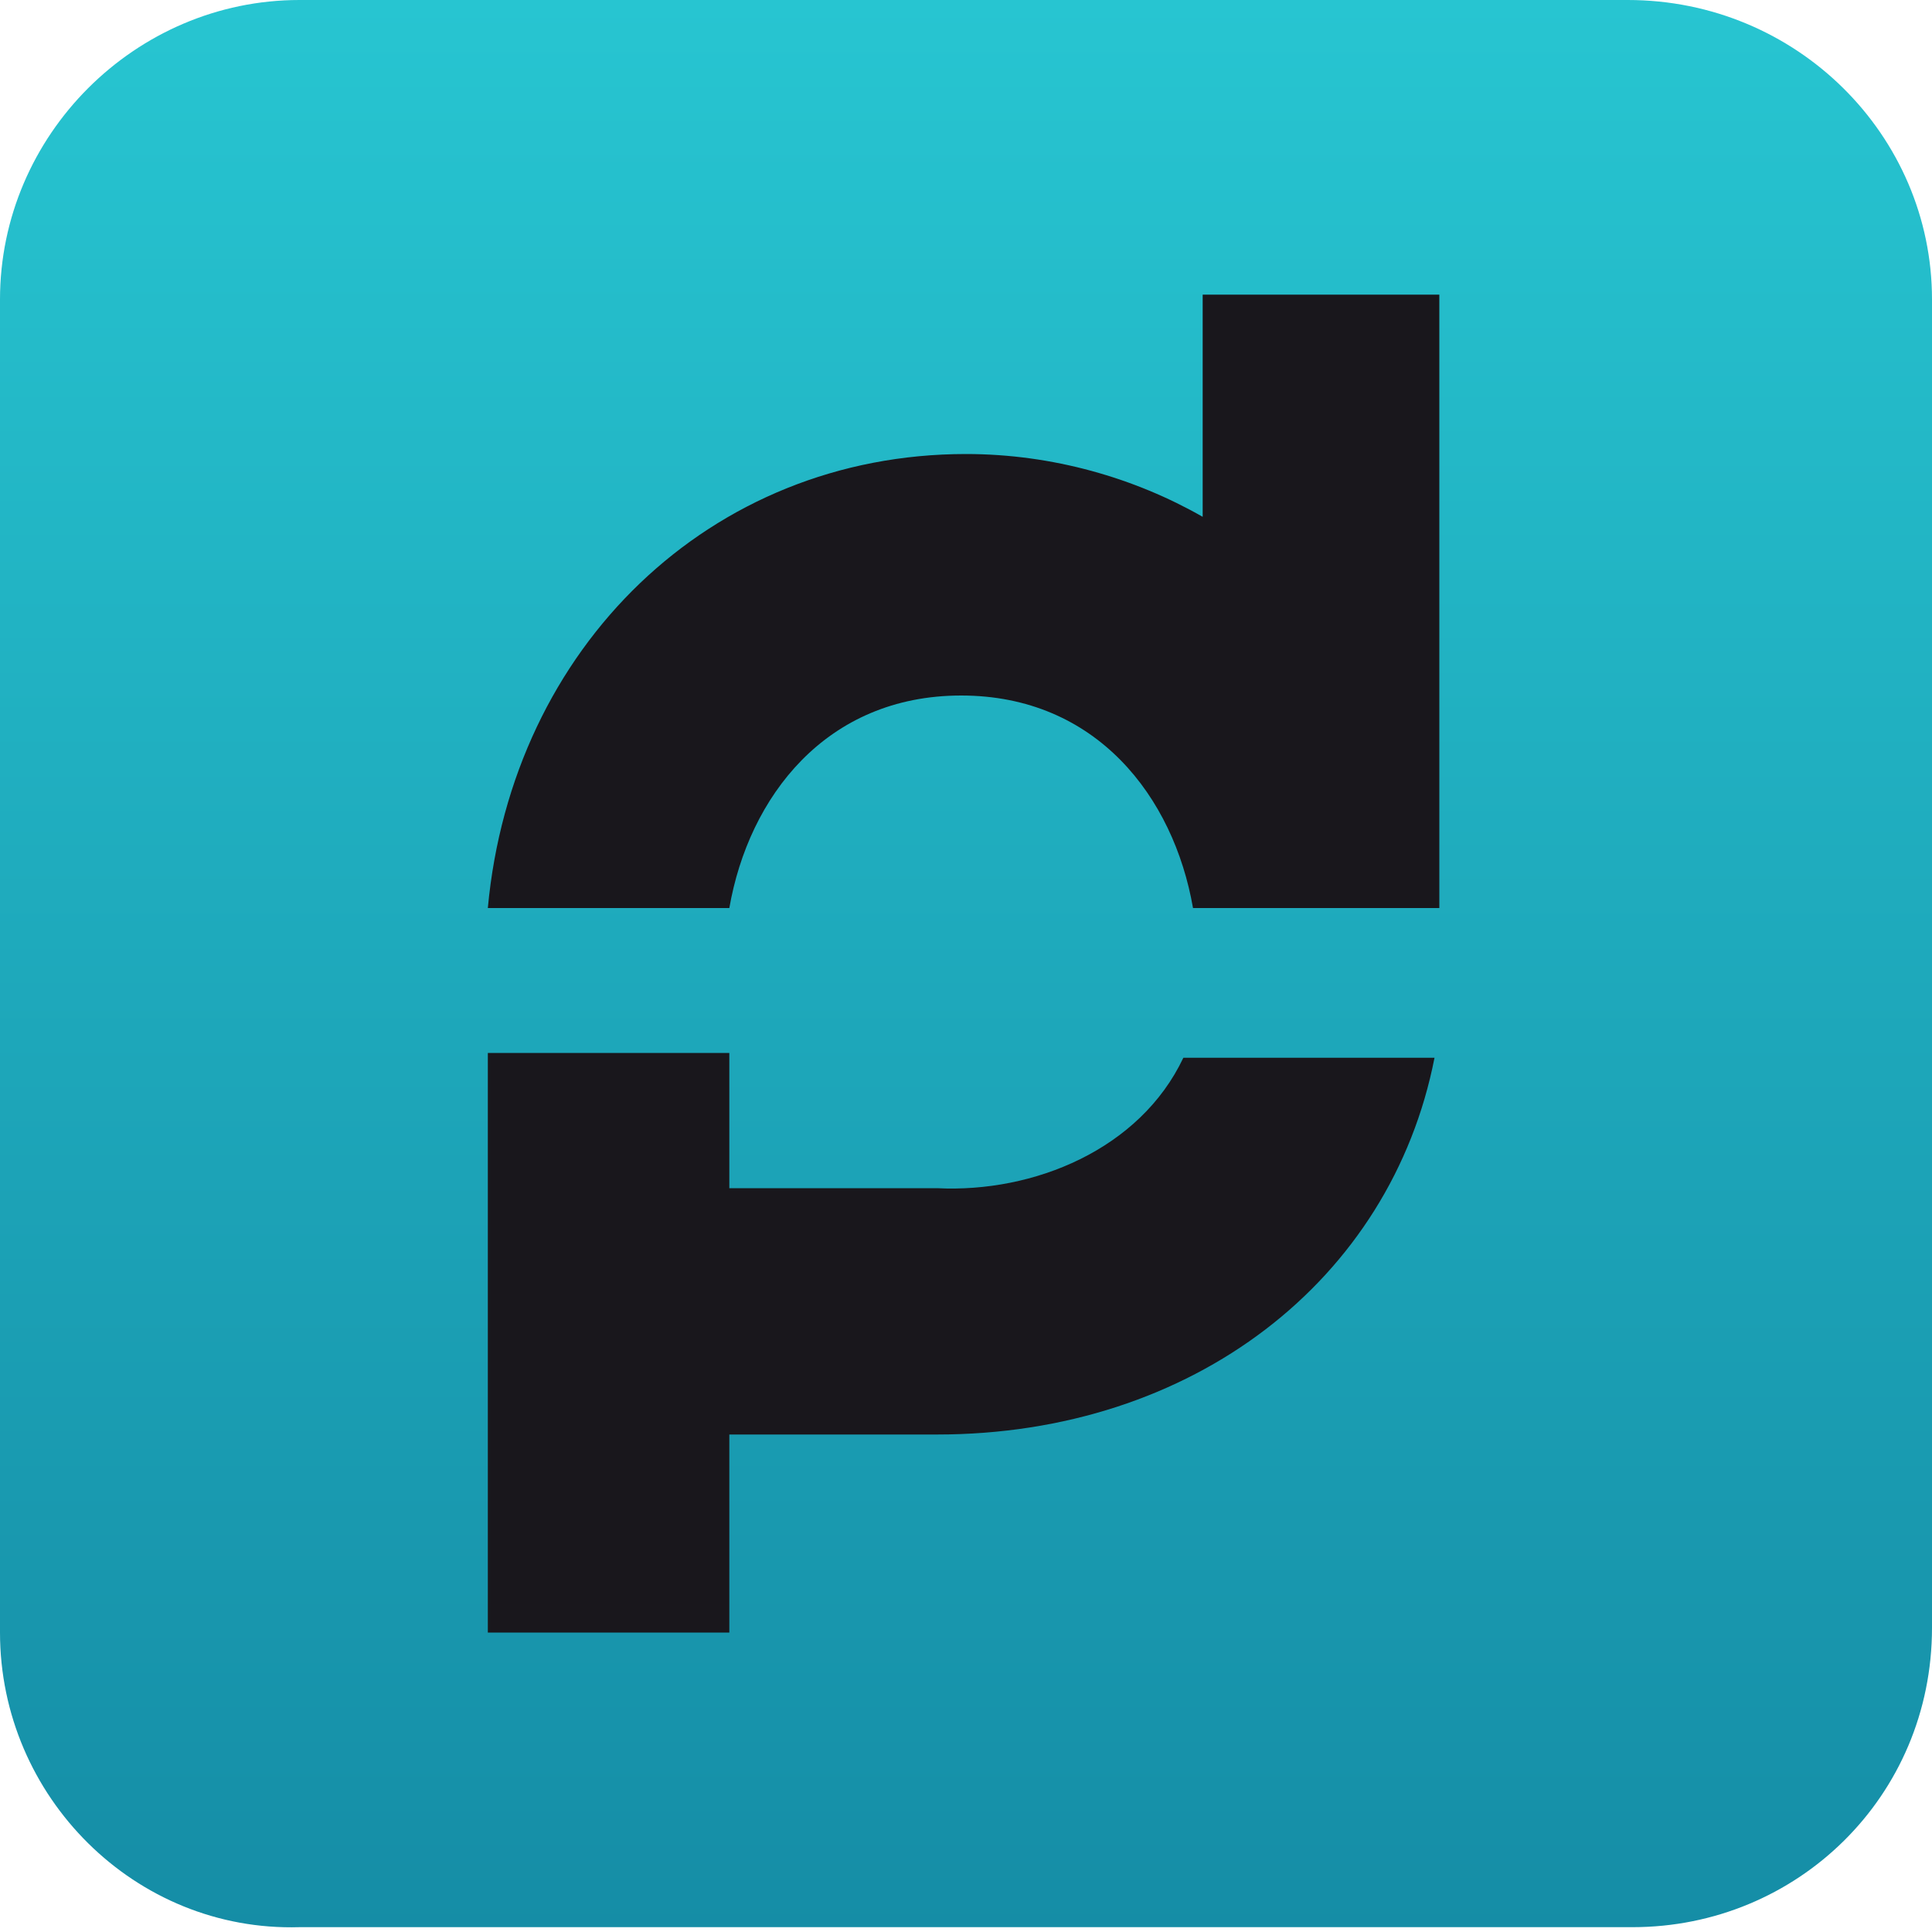 <?xml version="1.0" encoding="utf-8"?>
<!-- Generator: Adobe Illustrator 25.4.1, SVG Export Plug-In . SVG Version: 6.00 Build 0)  -->
<svg version="1.1" id="_04-slide" xmlns="http://www.w3.org/2000/svg" xmlns:xlink="http://www.w3.org/1999/xlink" x="0px" y="0px"
	 viewBox="0 0 40 40" style="enable-background:new 0 0 40 40;" xml:space="preserve">
<style type="text/css">
	.st0{fill:url(#Прямоугольник_3_00000110430728287644871340000003027905158061689765_);}
	.st1{fill:#19171C;}
</style>
<g>
	
		<linearGradient id="Прямоугольник_3_00000114763827831327932920000013396832786224056246_" gradientUnits="userSpaceOnUse" x1="20" y1="40" x2="20" y2="-9.094947e-13">
		<stop  offset="2.237672e-07" style="stop-color:#158DA6"/>
		<stop  offset="1" style="stop-color:#27C5D1"/>
	</linearGradient>
	
		<path id="Прямоугольник_3_00000161629737317090138130000007825278309911336596_" style="fill:url(#Прямоугольник_3_00000114763827831327932920000013396832786224056246_);" d="
		M6.2,0h27.5C37.2,0,40,2.8,40,6.2v27.5c0,3.5-2.8,6.2-6.2,6.2H6.2C2.8,40,0,37.2,0,33.8V6.2C0,2.8,2.8,0,6.2,0z"/>
	<path class="st1" d="M24.5,21.9h5.2c-0.9,4.6-5,7.8-10.3,7.8h-4.3v4.1h-5v-12h5v2.8h4.3C21.4,24.7,23.6,23.8,24.5,21.9z M24.9,6.1
		v4.6c-1.4-0.8-3.1-1.3-4.9-1.3c-5.3,0-9.4,4-9.9,9.4h5c0.4-2.3,2-4.4,4.8-4.4c2.8,0,4.4,2.1,4.8,4.4h5.1V6.1H24.9z"/>
</g>
</svg>
